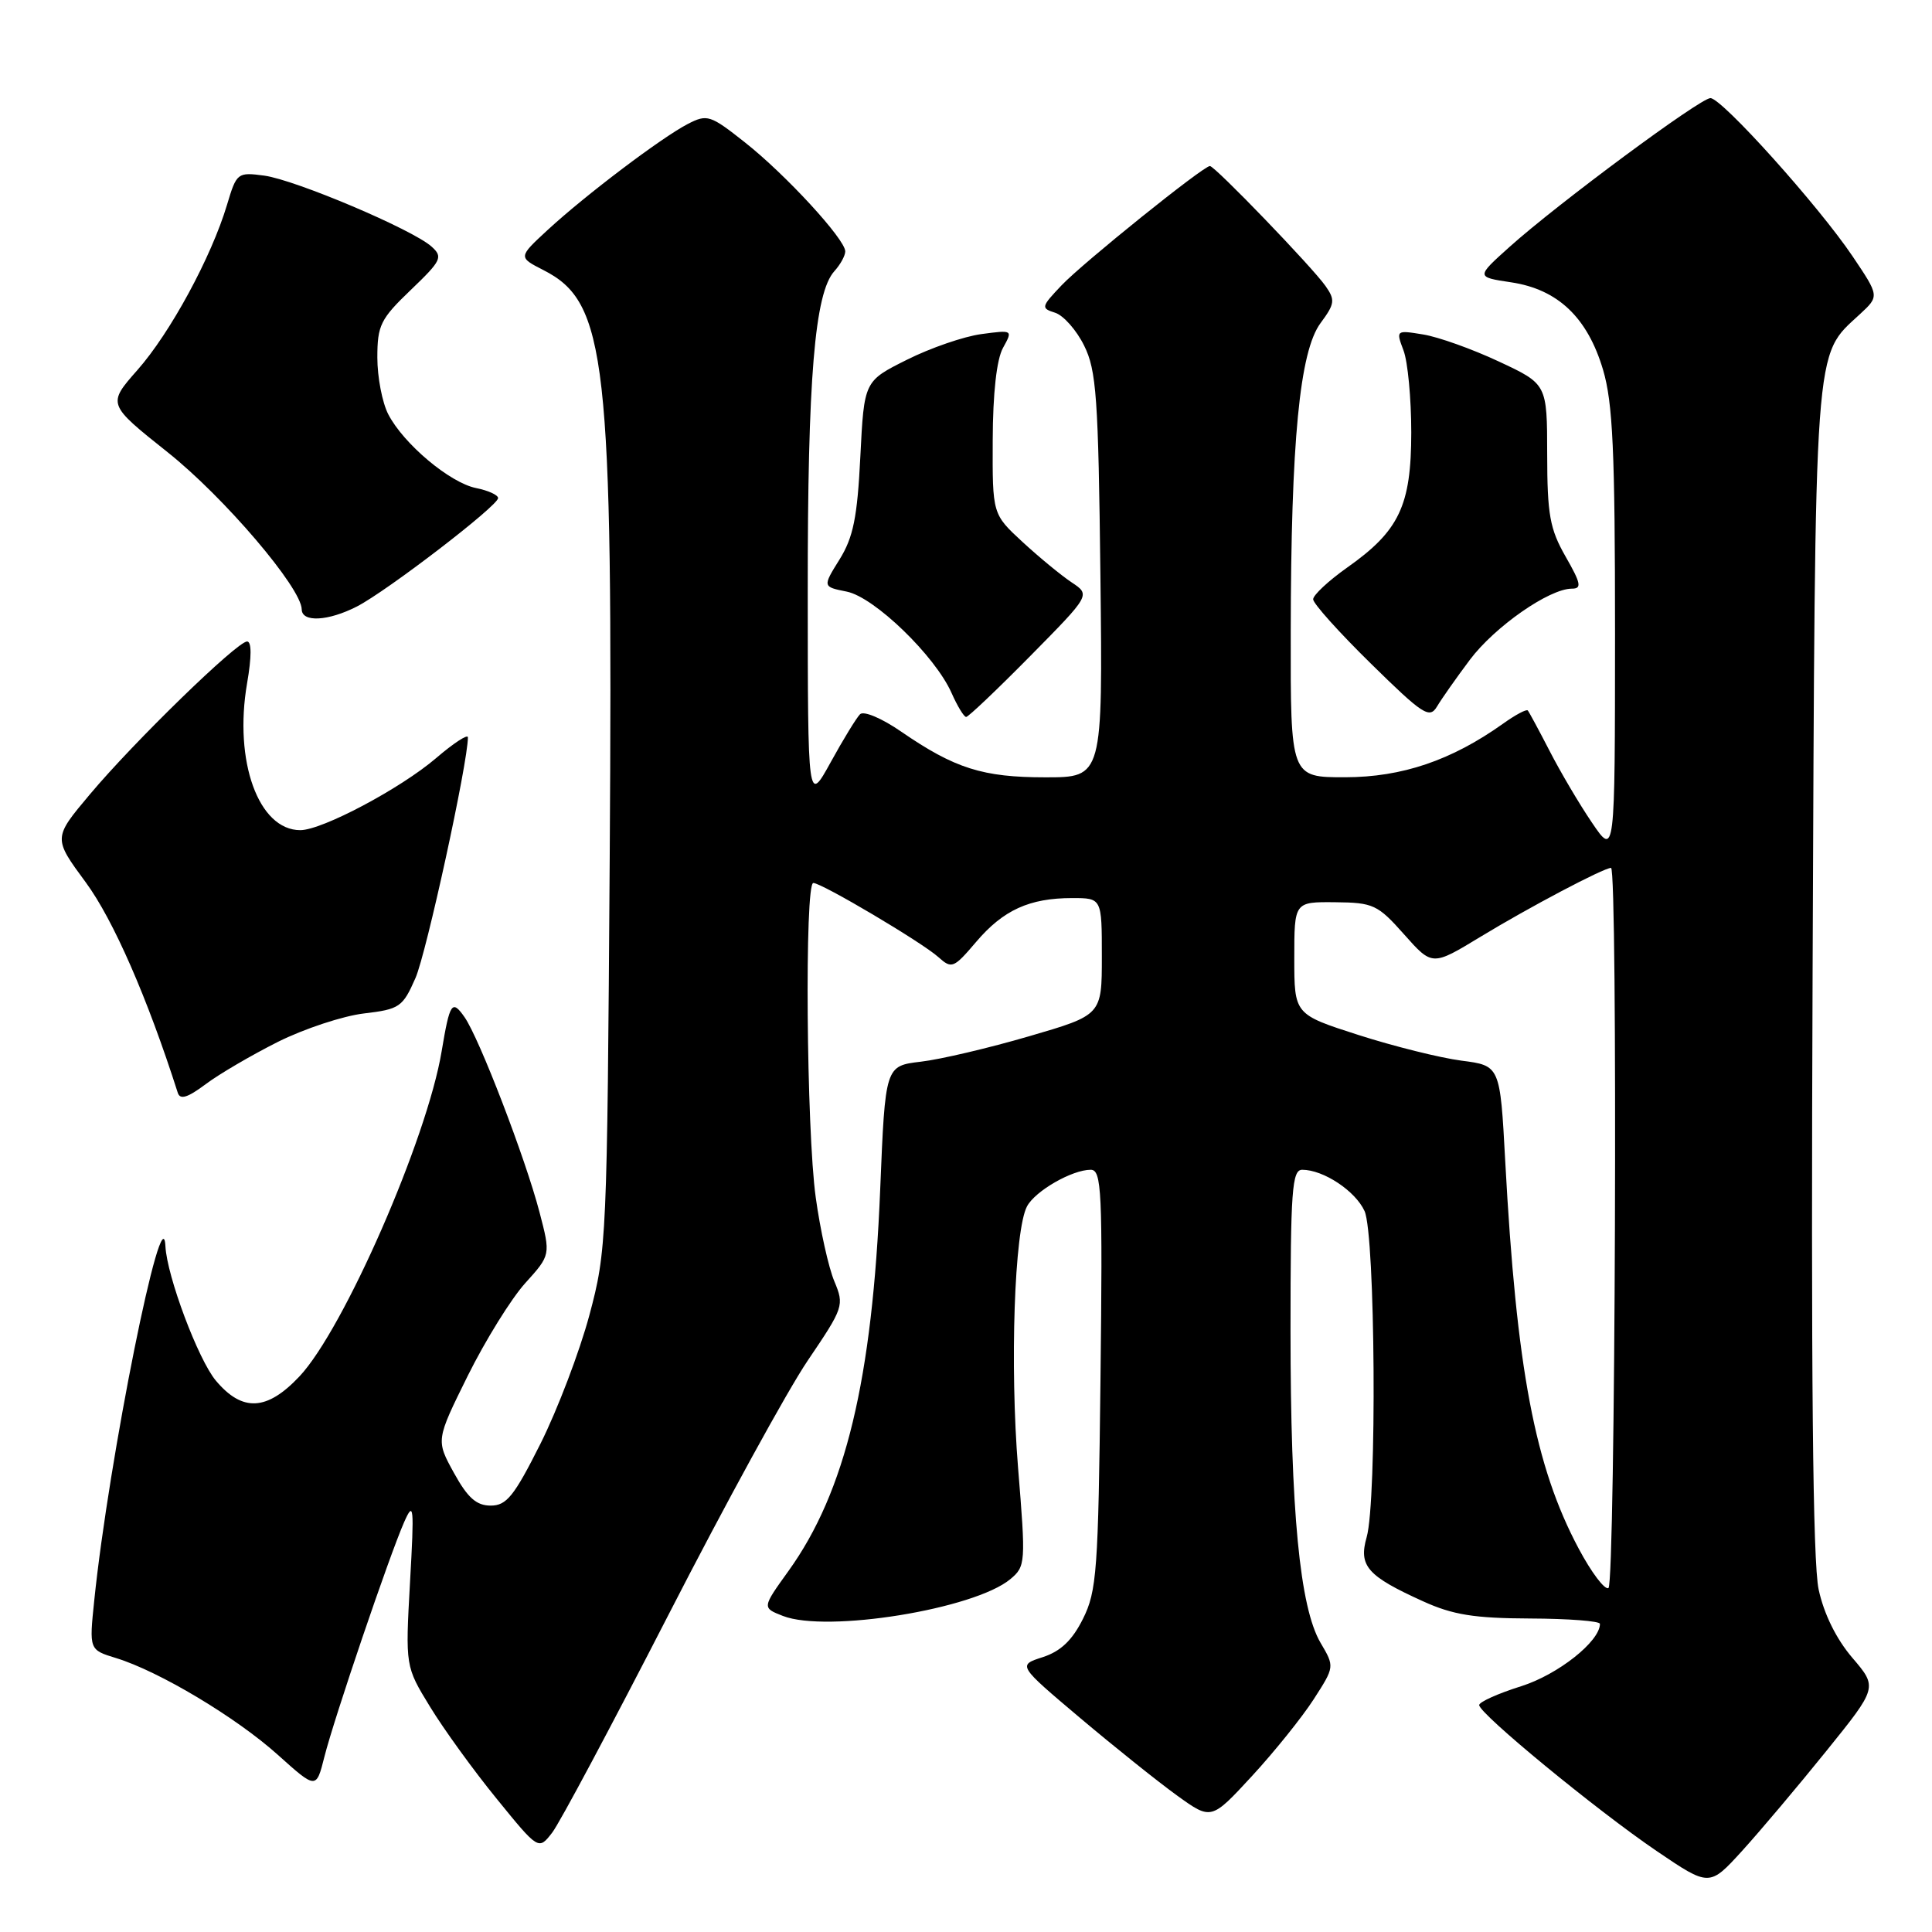 <?xml version="1.0" encoding="UTF-8" standalone="no"?>
<!DOCTYPE svg PUBLIC "-//W3C//DTD SVG 1.1//EN" "http://www.w3.org/Graphics/SVG/1.1/DTD/svg11.dtd" >
<svg xmlns="http://www.w3.org/2000/svg" xmlns:xlink="http://www.w3.org/1999/xlink" version="1.1" viewBox="0 0 256 256">
 <g >
 <path fill="currentColor"
d=" M 241.98 232.04 C 248.80 223.59 248.80 223.59 245.44 219.66 C 243.32 217.18 241.68 213.86 240.98 210.62 C 240.20 207.05 239.96 182.22 240.18 128.50 C 240.53 44.09 240.30 47.34 246.46 41.62 C 249.03 39.24 249.03 39.24 245.47 33.95 C 240.95 27.24 228.15 13.00 226.64 13.00 C 225.28 13.01 206.40 26.99 200.04 32.70 C 195.57 36.71 195.57 36.71 200.24 37.41 C 206.43 38.34 210.35 42.07 212.41 48.99 C 213.71 53.38 214.00 59.77 214.00 83.93 C 213.99 113.50 213.99 113.50 210.94 109.00 C 209.26 106.53 206.74 102.25 205.33 99.50 C 203.91 96.75 202.61 94.34 202.44 94.14 C 202.26 93.94 200.78 94.73 199.15 95.90 C 192.32 100.76 185.77 102.98 178.25 102.99 C 171.00 103.00 171.00 103.00 171.03 83.75 C 171.06 58.45 172.21 46.56 174.98 42.81 C 176.87 40.26 176.94 39.75 175.64 37.90 C 173.90 35.41 160.98 22.00 160.32 22.00 C 159.44 22.00 143.49 34.83 140.66 37.81 C 137.95 40.66 137.91 40.84 139.81 41.44 C 140.91 41.79 142.64 43.74 143.65 45.79 C 145.28 49.06 145.54 52.64 145.81 76.25 C 146.12 103.00 146.12 103.00 138.53 103.00 C 130.22 103.00 126.52 101.83 119.42 96.95 C 116.85 95.17 114.44 94.16 113.96 94.64 C 113.48 95.12 111.73 97.98 110.07 101.00 C 107.04 106.50 107.04 106.50 107.03 78.50 C 107.01 50.12 107.95 38.81 110.56 35.93 C 111.35 35.06 112.00 33.88 112.00 33.31 C 112.00 31.71 104.11 23.13 98.71 18.87 C 94.11 15.23 93.71 15.10 91.13 16.43 C 87.63 18.25 77.60 25.83 72.58 30.46 C 68.66 34.08 68.66 34.08 72.01 35.79 C 80.39 40.06 81.23 47.48 80.79 113.66 C 80.45 164.39 80.39 165.69 78.09 174.29 C 76.79 179.12 73.88 186.77 71.62 191.29 C 68.12 198.26 67.12 199.50 65.02 199.50 C 63.13 199.50 61.97 198.47 60.15 195.17 C 57.76 190.83 57.76 190.83 61.98 182.30 C 64.31 177.61 67.73 172.09 69.59 170.03 C 72.97 166.29 72.97 166.29 71.49 160.63 C 69.63 153.50 63.51 137.57 61.55 134.77 C 59.89 132.40 59.60 132.85 58.52 139.30 C 56.59 150.91 45.54 176.17 39.67 182.39 C 35.37 186.95 32.12 187.12 28.61 182.95 C 26.27 180.17 22.12 169.11 21.92 165.14 C 21.56 157.83 14.42 193.31 12.49 212.05 C 11.81 218.61 11.81 218.61 15.37 219.70 C 21.08 221.45 31.29 227.56 36.81 232.52 C 41.90 237.09 41.90 237.09 42.98 232.80 C 44.28 227.65 51.57 206.19 53.55 201.69 C 54.83 198.80 54.90 199.54 54.33 209.65 C 53.71 220.81 53.71 220.81 56.98 226.15 C 58.77 229.09 62.74 234.58 65.80 238.33 C 71.36 245.17 71.36 245.17 73.17 242.83 C 74.16 241.55 81.08 228.57 88.56 214.00 C 96.03 199.43 104.34 184.25 107.03 180.28 C 111.79 173.25 111.89 172.97 110.55 169.77 C 109.79 167.96 108.68 162.96 108.09 158.67 C 106.85 149.79 106.60 117.00 107.77 117.00 C 108.89 117.00 122.19 124.88 124.35 126.83 C 126.11 128.41 126.37 128.30 129.35 124.80 C 132.94 120.58 136.41 119.00 142.07 119.00 C 146.00 119.00 146.00 119.00 146.00 126.75 C 146.00 134.50 146.00 134.50 136.36 137.31 C 131.06 138.86 124.61 140.38 122.01 140.68 C 117.30 141.24 117.30 141.24 116.63 157.62 C 115.60 182.81 112.03 197.66 104.48 208.16 C 100.97 213.04 100.97 213.04 103.74 214.12 C 109.54 216.39 129.12 213.22 133.88 209.24 C 135.90 207.55 135.93 207.11 134.90 194.50 C 133.80 180.95 134.41 162.96 136.09 159.84 C 137.18 157.80 142.06 155.00 144.52 155.00 C 145.98 155.00 146.11 157.70 145.82 182.75 C 145.53 208.12 145.33 210.84 143.50 214.50 C 142.08 217.35 140.54 218.81 138.17 219.58 C 134.84 220.65 134.84 220.65 143.17 227.68 C 147.75 231.54 153.53 236.16 156.00 237.94 C 160.50 241.18 160.50 241.18 165.89 235.34 C 168.85 232.13 172.53 227.55 174.06 225.18 C 176.85 220.85 176.85 220.85 174.98 217.68 C 172.23 212.99 171.00 200.22 171.00 176.28 C 171.00 157.73 171.20 155.00 172.55 155.00 C 175.36 155.00 179.59 157.80 180.81 160.47 C 182.24 163.63 182.47 198.86 181.09 203.68 C 180.00 207.50 181.17 208.83 188.54 212.17 C 192.51 213.98 195.35 214.43 202.75 214.46 C 207.84 214.48 212.00 214.80 212.00 215.17 C 212.00 217.50 206.42 221.91 201.54 223.44 C 198.49 224.40 196.00 225.52 196.00 225.93 C 196.00 227.07 211.58 239.88 219.50 245.26 C 226.50 250.01 226.50 250.01 230.83 245.26 C 233.21 242.64 238.23 236.69 241.98 232.04 Z  M 36.83 138.05 C 40.32 136.31 45.44 134.62 48.21 134.29 C 52.95 133.73 53.36 133.45 55.05 129.60 C 56.50 126.30 62.00 101.07 62.00 97.70 C 62.00 97.23 60.10 98.47 57.79 100.45 C 53.07 104.49 42.68 110.00 39.79 110.00 C 34.26 110.00 30.96 100.88 32.74 90.54 C 33.35 87.02 33.35 85.00 32.74 85.00 C 31.42 85.00 17.76 98.28 11.89 105.28 C 7.04 111.05 7.04 111.05 11.38 116.94 C 15.01 121.88 19.53 132.20 23.56 144.81 C 23.87 145.76 24.87 145.44 27.24 143.67 C 29.03 142.32 33.35 139.80 36.83 138.05 Z  M 136.52 86.92 C 144.50 78.83 144.50 78.83 142.00 77.17 C 140.62 76.25 137.70 73.85 135.50 71.82 C 131.50 68.13 131.50 68.13 131.54 58.32 C 131.56 52.09 132.06 47.62 132.90 46.10 C 134.22 43.71 134.21 43.71 130.03 44.27 C 127.72 44.58 123.28 46.11 120.17 47.67 C 114.50 50.50 114.50 50.50 114.00 60.50 C 113.60 68.57 113.06 71.20 111.25 74.12 C 108.99 77.75 108.99 77.75 112.19 78.39 C 115.86 79.12 123.91 86.91 126.09 91.83 C 126.86 93.57 127.73 95.00 128.02 95.00 C 128.31 95.00 132.14 91.36 136.52 86.92 Z  M 194.77 87.42 C 198.06 83.04 205.28 78.00 208.28 78.00 C 209.62 78.00 209.49 77.31 207.45 73.75 C 205.36 70.09 205.02 68.20 205.01 60.20 C 205.00 50.89 205.00 50.89 198.60 47.90 C 195.08 46.25 190.57 44.64 188.58 44.32 C 184.98 43.73 184.96 43.75 185.97 46.43 C 186.54 47.92 187.00 52.81 187.00 57.32 C 186.99 67.01 185.41 70.34 178.50 75.21 C 176.03 76.96 174.00 78.85 174.00 79.41 C 174.00 79.97 177.45 83.81 181.66 87.94 C 188.55 94.71 189.42 95.27 190.41 93.62 C 191.01 92.61 192.97 89.82 194.77 87.42 Z  M 47.30 80.36 C 51.30 78.30 66.00 67.02 66.00 66.00 C 66.00 65.59 64.69 64.99 63.08 64.67 C 59.61 63.97 53.48 58.82 51.45 54.90 C 50.65 53.36 50.00 49.97 50.00 47.38 C 50.00 43.10 50.42 42.26 54.43 38.42 C 58.51 34.51 58.72 34.06 57.18 32.67 C 54.65 30.40 39.14 23.83 35.01 23.27 C 31.47 22.80 31.35 22.89 30.08 27.14 C 28.01 34.06 22.56 44.11 18.21 49.03 C 14.22 53.56 14.22 53.56 22.22 59.93 C 29.68 65.86 39.95 77.90 39.98 80.75 C 40.01 82.50 43.50 82.31 47.30 80.36 Z  M 209.18 205.19 C 203.38 194.31 200.94 181.41 199.45 153.85 C 198.77 141.20 198.77 141.20 193.64 140.54 C 190.81 140.17 184.68 138.64 180.00 137.14 C 171.50 134.41 171.50 134.41 171.50 126.95 C 171.50 119.50 171.50 119.50 176.91 119.55 C 181.98 119.60 182.55 119.87 186.05 123.81 C 189.78 128.01 189.78 128.01 196.14 124.15 C 202.60 120.22 212.50 115.00 213.47 115.00 C 214.38 115.00 214.05 209.85 213.13 210.42 C 212.65 210.72 210.87 208.37 209.18 205.19 Z "/>
</g>
</svg>